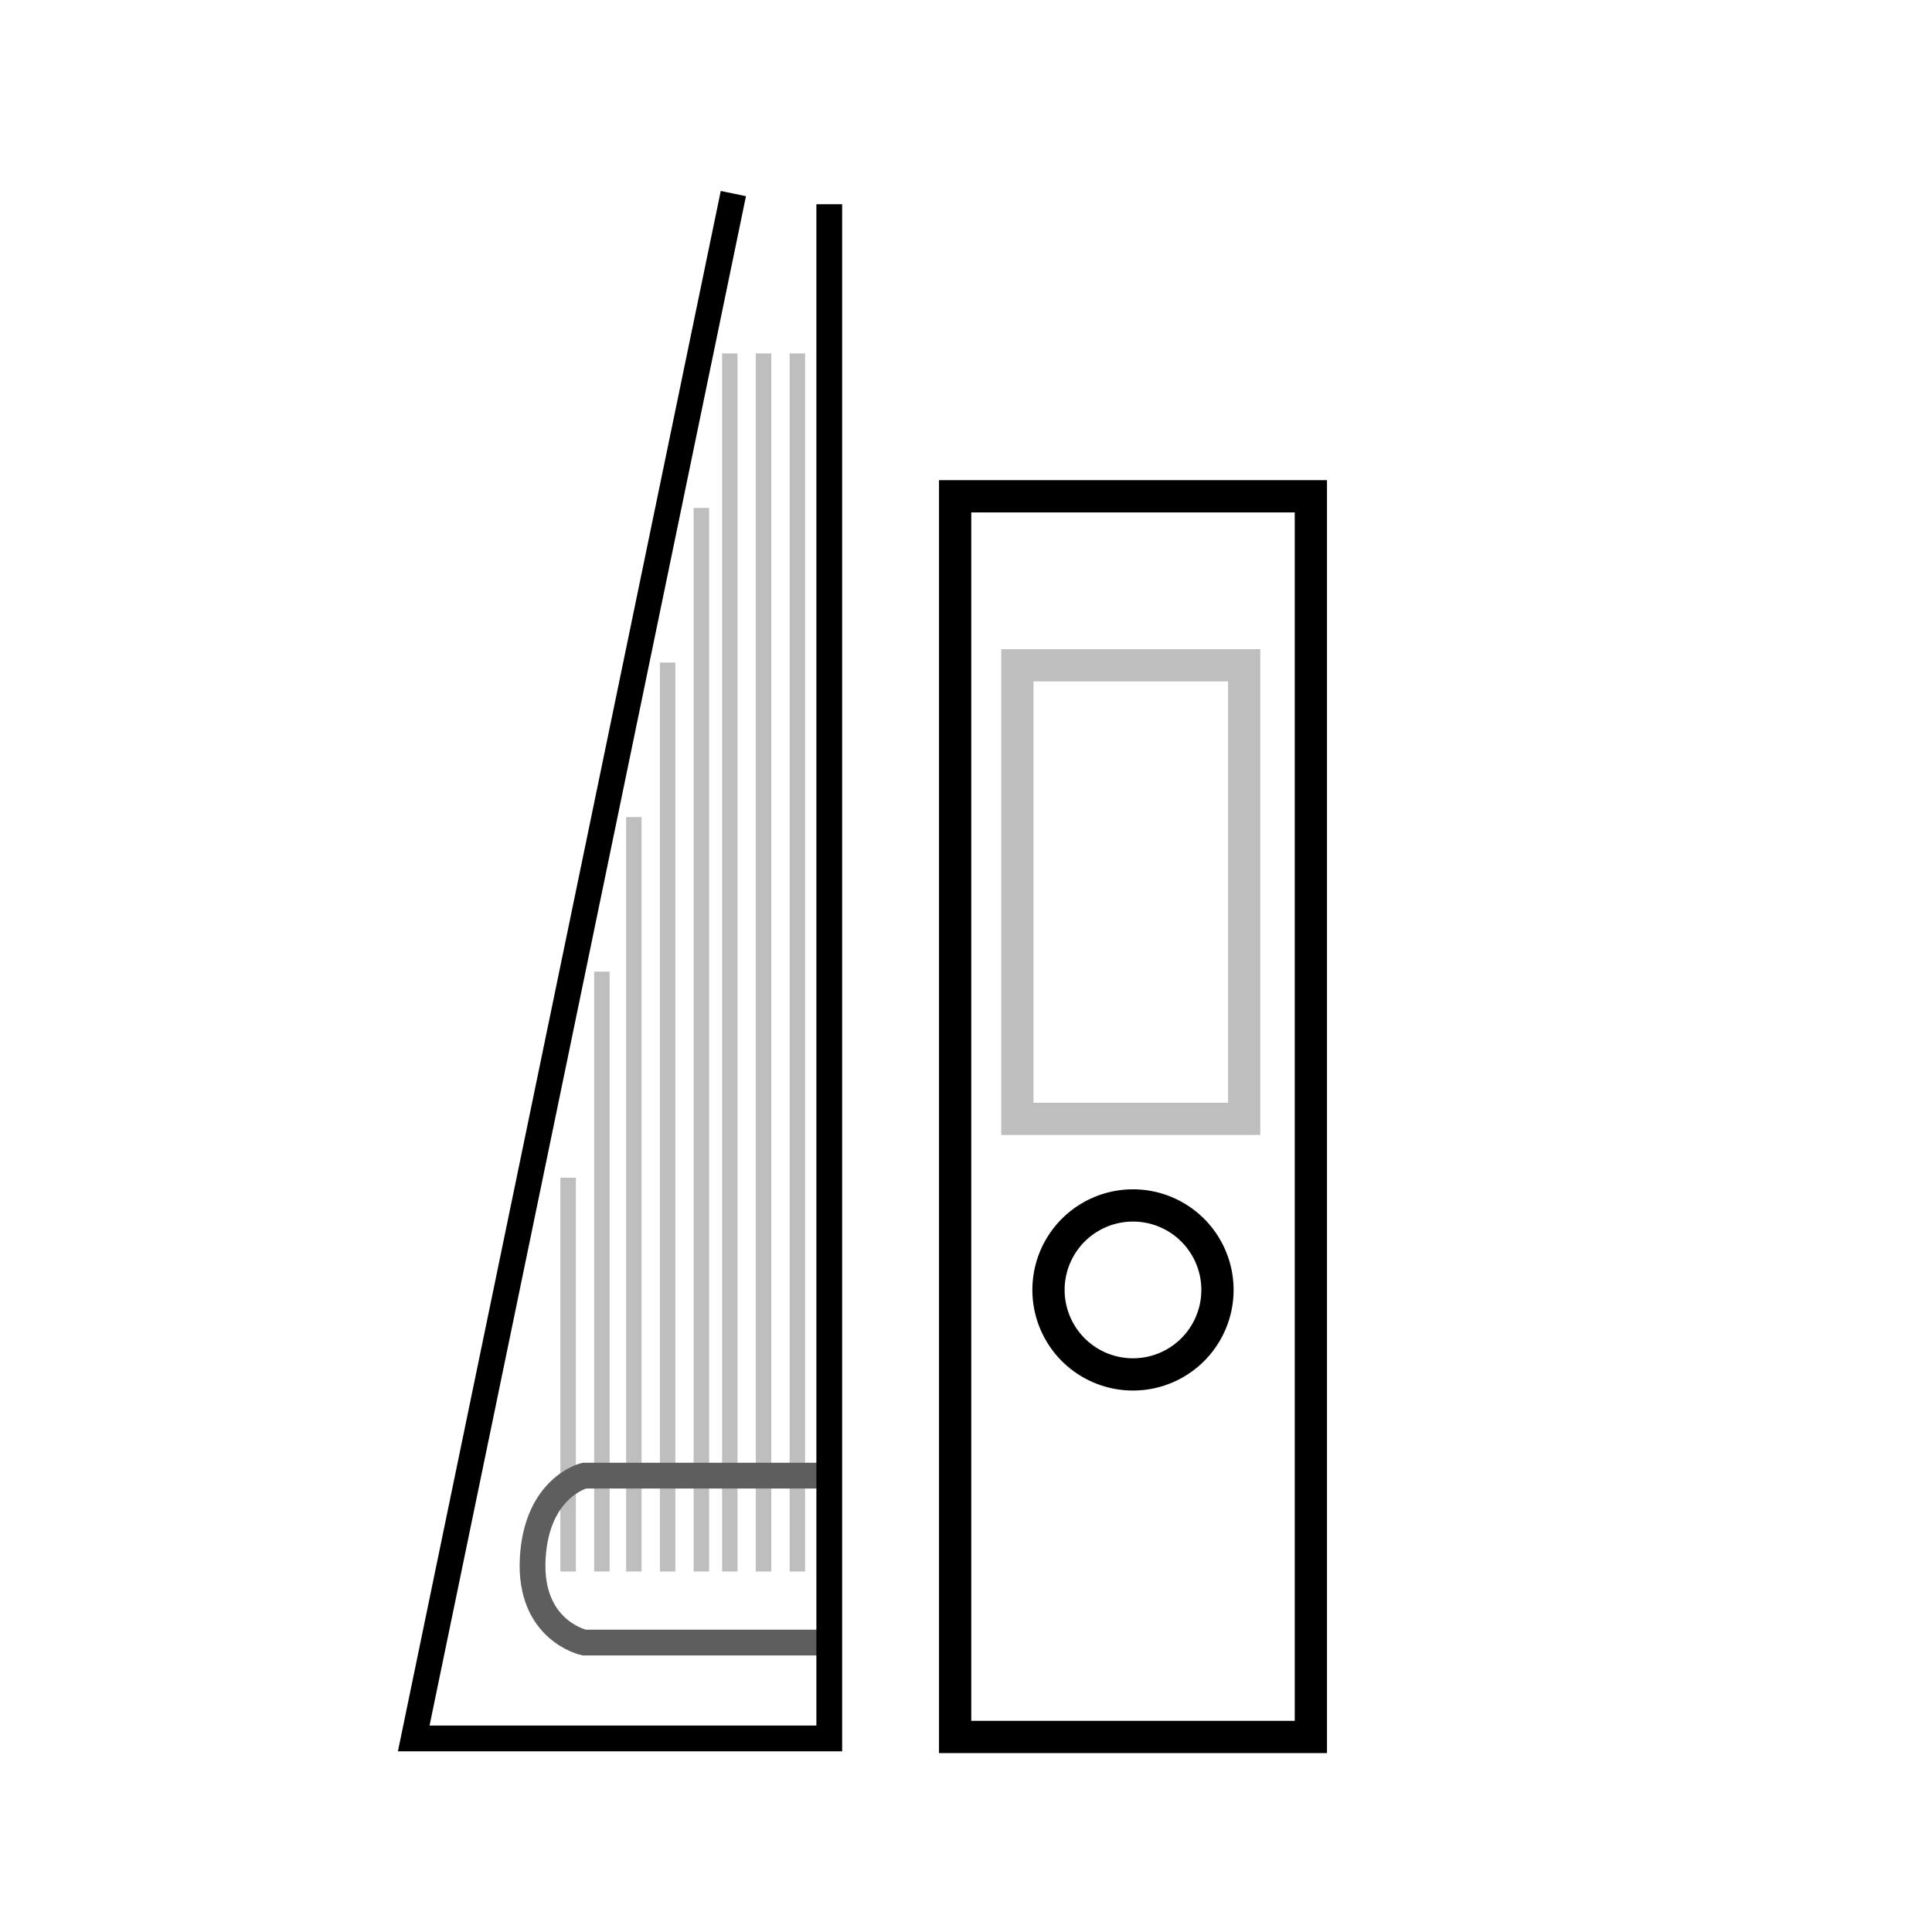 <?xml version="1.0" encoding="UTF-8" standalone="no"?>
<!-- Created with Inkscape (http://www.inkscape.org/) -->

<svg
   xmlns:dc="http://purl.org/dc/elements/1.1/"
   xmlns:cc="http://creativecommons.org/ns#"
   xmlns:rdf="http://www.w3.org/1999/02/22-rdf-syntax-ns#"
   xmlns:svg="http://www.w3.org/2000/svg"
   xmlns="http://www.w3.org/2000/svg"
   xmlns:sodipodi="http://sodipodi.sourceforge.net/DTD/sodipodi-0.dtd"
   xmlns:inkscape="http://www.inkscape.org/namespaces/inkscape"
   width="75"
   height="75"
   id="svg2"
   version="1.1"
   inkscape:version="0.48.0 r9654"
   sodipodi:docname="logo.svg">
  <defs
     id="defs4" />
  <sodipodi:namedview
     id="base"
     pagecolor="#ffffff"
     bordercolor="#666666"
     borderopacity="1.0"
     inkscape:pageopacity="0.0"
     inkscape:pageshadow="2"
     inkscape:zoom="7.2533333"
     inkscape:cx="37.775735"
     inkscape:cy="37.5"
     inkscape:document-units="px"
     inkscape:current-layer="layer1"
     showgrid="false"
     inkscape:window-width="1280"
     inkscape:window-height="748"
     inkscape:window-x="0"
     inkscape:window-y="0"
     inkscape:window-maximized="1" />
  <g
     inkscape:label="Layer 1"
     inkscape:groupmode="layer"
     id="layer1"
     transform="translate(0,-977.362)">
    <g
       id="g3878"
       transform="matrix(0,-1,1,0,-1014.655,1052.155)">
      <path
         inkscape:connector-curvature="0"
         id="path3781"
         d="m 13.787,1045.607 47.289,0"
         style="fill:none;stroke:#bebebe;stroke-width:0.6;stroke-linecap:butt;stroke-linejoin:miter;stroke-miterlimit:4;stroke-opacity:1;stroke-dasharray:none" />
      <path
         inkscape:connector-curvature="0"
         id="path3781-5"
         d="m 13.787,1044.296 47.289,0"
         style="fill:none;stroke:#bebebe;stroke-width:0.6;stroke-linecap:butt;stroke-linejoin:miter;stroke-miterlimit:4;stroke-opacity:1;stroke-dasharray:none" />
      <path
         inkscape:connector-curvature="0"
         id="path3781-5-6"
         d="m 13.787,1042.986 47.289,0"
         style="fill:none;stroke:#bebebe;stroke-width:0.6;stroke-linecap:butt;stroke-linejoin:miter;stroke-miterlimit:4;stroke-opacity:1;stroke-dasharray:none" />
      <path
         sodipodi:nodetypes="cc"
         inkscape:connector-curvature="0"
         id="path3781-9"
         d="m 13.787,1041.882 41.289,0"
         style="fill:none;stroke:#bebebe;stroke-width:0.6;stroke-linecap:butt;stroke-linejoin:miter;stroke-miterlimit:4;stroke-opacity:1;stroke-dasharray:none" />
      <path
         sodipodi:nodetypes="cc"
         inkscape:connector-curvature="0"
         id="path3781-5-3"
         d="m 13.787,1040.572 35.289,0"
         style="fill:none;stroke:#bebebe;stroke-width:0.6;stroke-linecap:butt;stroke-linejoin:miter;stroke-miterlimit:4;stroke-opacity:1;stroke-dasharray:none" />
      <path
         sodipodi:nodetypes="cc"
         inkscape:connector-curvature="0"
         id="path3781-5-6-7"
         d="m 13.787,1039.261 29.289,0"
         style="fill:none;stroke:#bebebe;stroke-width:0.6;stroke-linecap:butt;stroke-linejoin:miter;stroke-miterlimit:4;stroke-opacity:1;stroke-dasharray:none" />
      <path
         sodipodi:nodetypes="cc"
         inkscape:connector-curvature="0"
         id="path3781-9-4"
         d="m 13.787,1038.02 23.289,0"
         style="fill:none;stroke:#bebebe;stroke-width:0.6;stroke-linecap:butt;stroke-linejoin:miter;stroke-miterlimit:4;stroke-opacity:1;stroke-dasharray:none" />
      <path
         sodipodi:nodetypes="cc"
         inkscape:connector-curvature="0"
         id="path3781-5-3-5"
         d="m 13.787,1036.71 15.289,0"
         style="fill:none;stroke:#bebebe;stroke-width:0.6;stroke-linecap:butt;stroke-linejoin:miter;stroke-miterlimit:4;stroke-opacity:1;stroke-dasharray:none" />
      <path
         sodipodi:nodetypes="cczcc"
         transform="translate(0,977.362)"
         inkscape:connector-curvature="0"
         id="path3779"
         d="m 11.029,69.623 0,-9.651 c 0,0 0.454,-2.138 3.24,-2 2.786,0.138 3.24,2 3.24,2 l 0,9.237"
         style="fill:none;stroke:#5f5e5e;stroke-width:1px;stroke-linecap:butt;stroke-linejoin:miter;stroke-opacity:1" />
      <path
         transform="translate(0,977.362)"
         inkscape:connector-curvature="0"
         id="path3753"
         d="m 66.866,69.485 -59.559,0 0,-16.131 59.972,12.408"
         style="fill:none;stroke:#000000;stroke-width:1px;stroke-linecap:butt;stroke-linejoin:miter;stroke-opacity:1" />
    </g>
    <path
       style="fill:none;stroke:#000000;stroke-width:1.252px;stroke-linecap:butt;stroke-linejoin:miter;stroke-opacity:1"
       d="m 37.078,1044.791 0,-48.163 13.81,0 0,48.163 z"
       id="path3965"
       inkscape:connector-curvature="0"
       sodipodi:nodetypes="ccccc" />
    <path
       sodipodi:type="arc"
       style="color:#000000;fill:none;stroke:#000000;stroke-width:1;stroke-linecap:butt;stroke-linejoin:miter;stroke-miterlimit:4;stroke-opacity:1;stroke-dasharray:none;stroke-dashoffset:0;marker:none;visibility:visible;display:inline;overflow:visible;enable-background:accumulate"
       id="path3967"
       sodipodi:cx="13.511029"
       sodipodi:cy="31.709558"
       sodipodi:rx="2.6194854"
       sodipodi:ry="2.6194854"
       d="m 16.131,31.71 a 2.619,2.619 0 1 1 -5.239,0 2.619,2.619 0 1 1 5.239,0 z"
       transform="matrix(1.252,0,0,1.252,27.066,987.736)" />
    <path
       style="fill:none;stroke:#bebebe;stroke-width:1.252px;stroke-linecap:butt;stroke-linejoin:miter;stroke-opacity:1"
       d="m 39.494,1003.188 8.805,0 0,17.608 -8.805,0 z"
       id="path3969"
       inkscape:connector-curvature="0"
       sodipodi:nodetypes="ccccc" />
  </g>
</svg>
